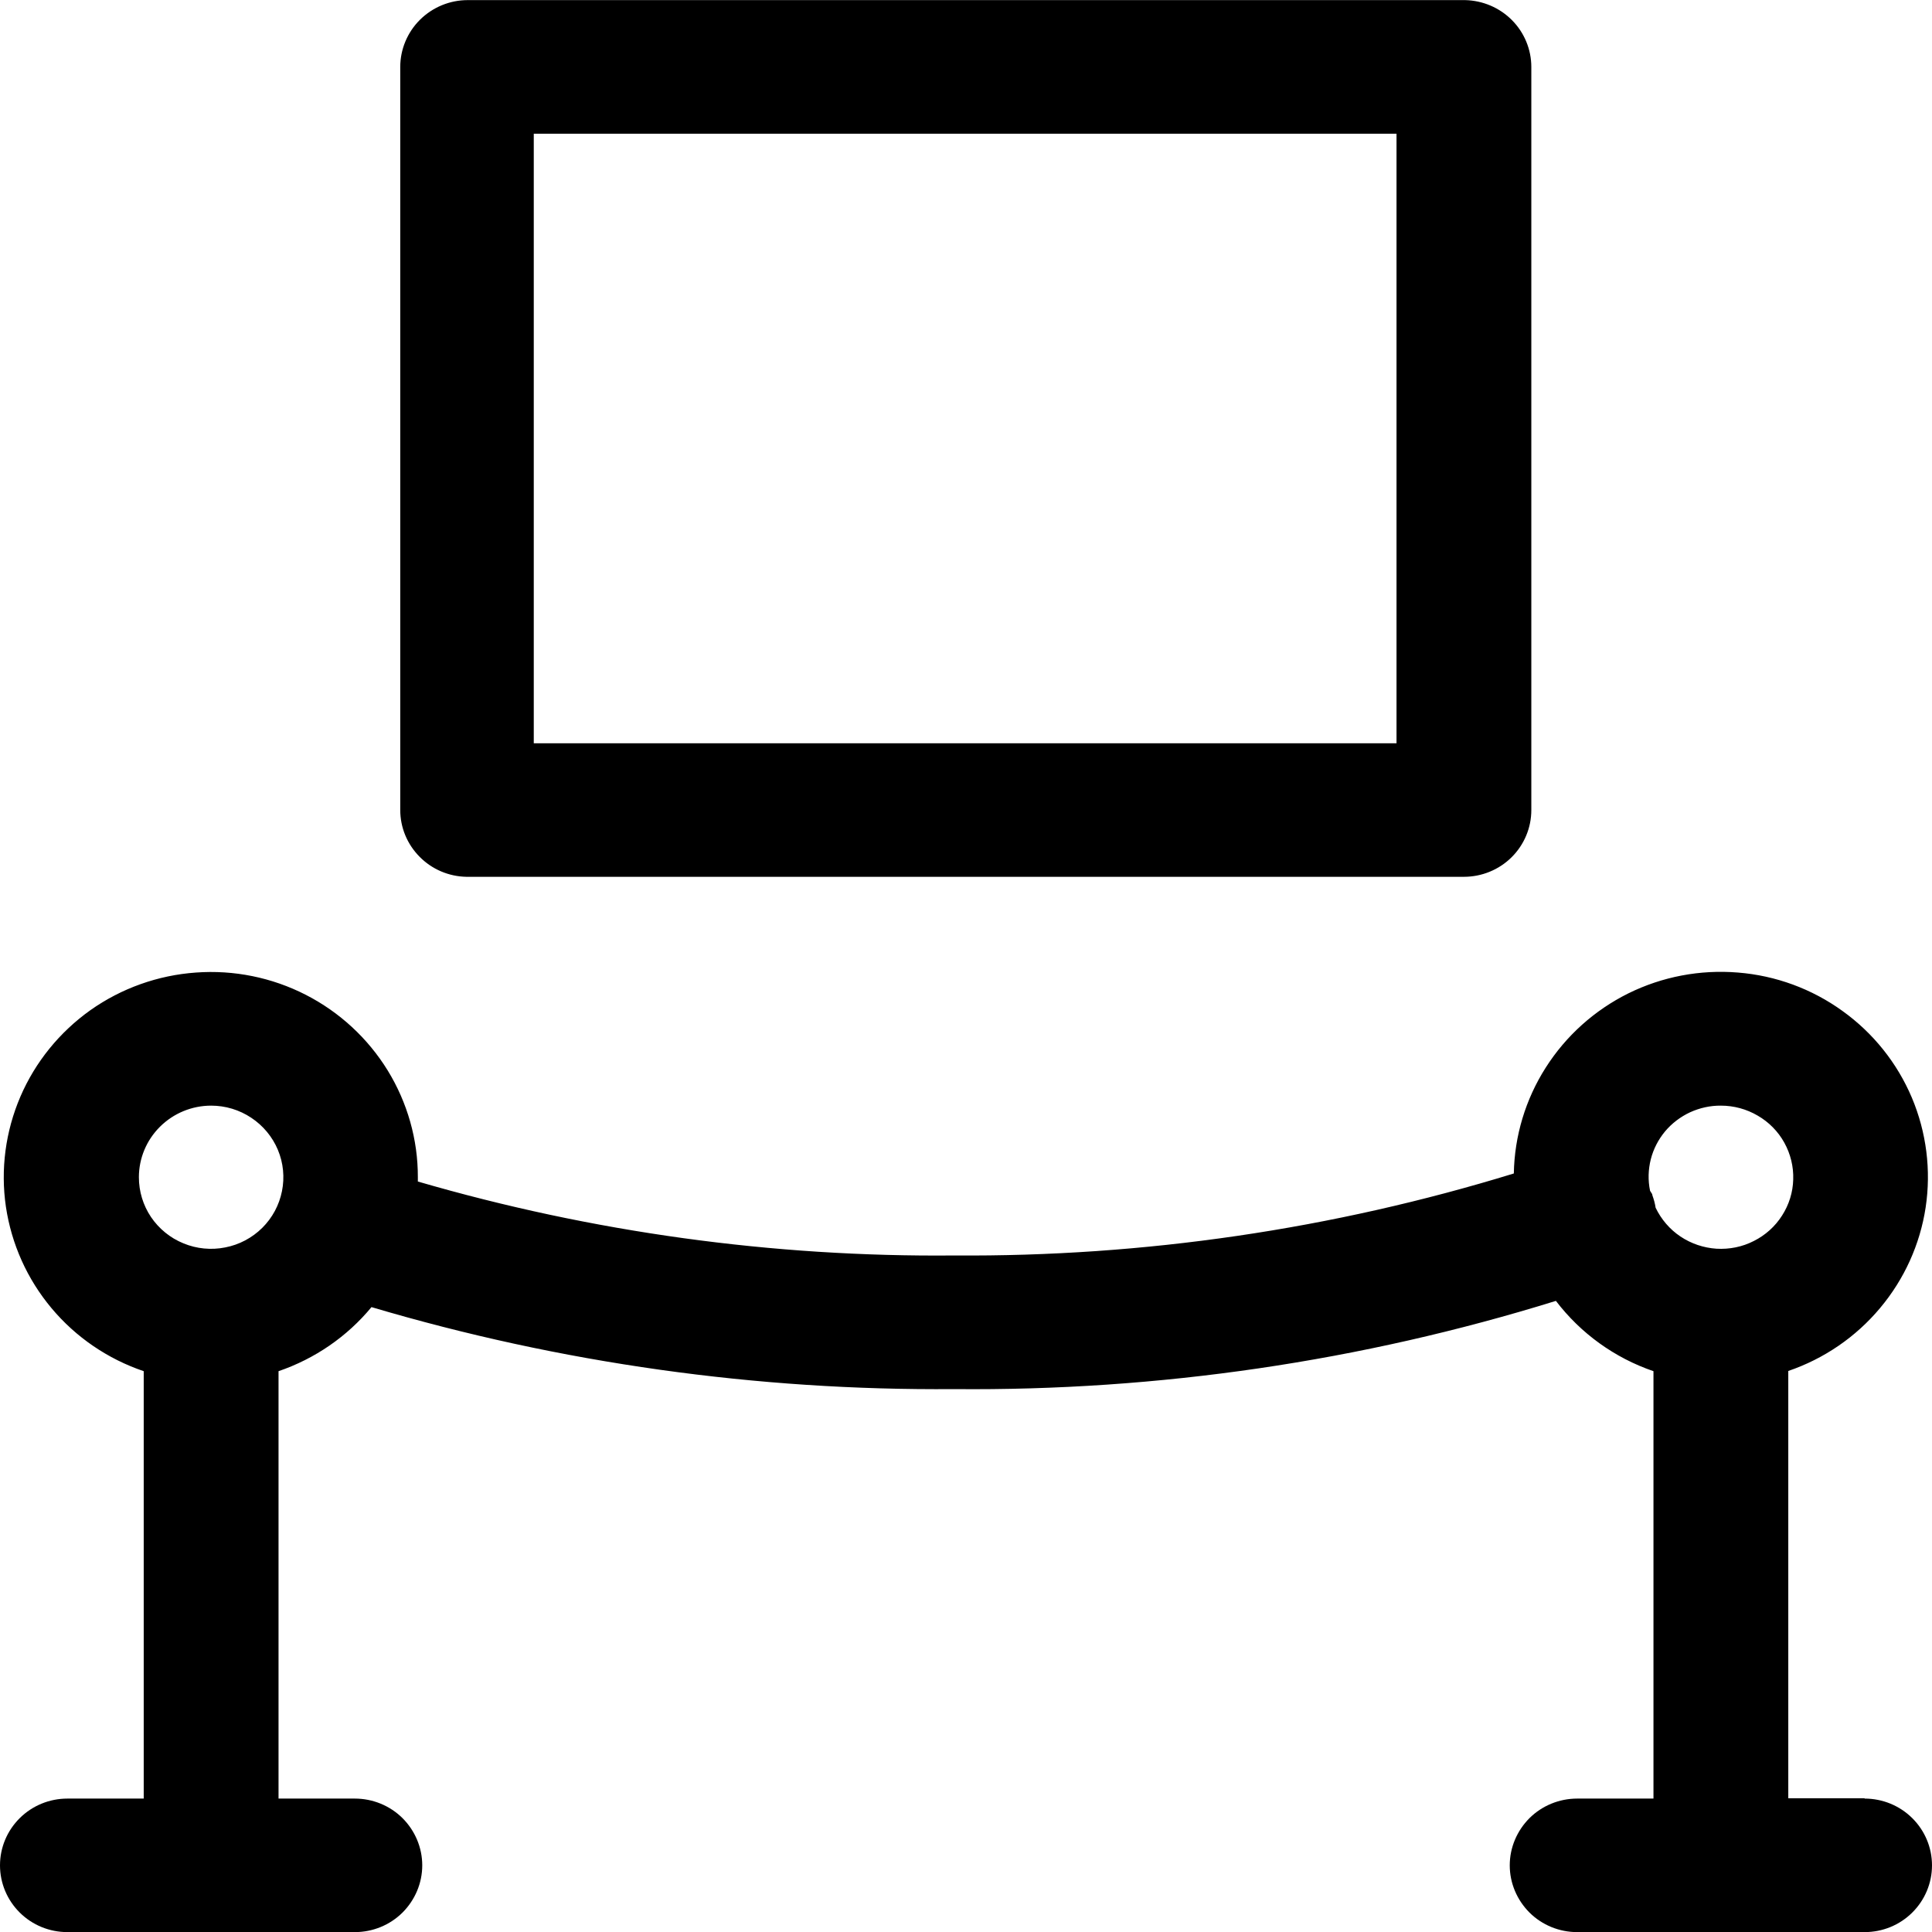 <svg viewBox="0 0 18 18" xmlns="http://www.w3.org/2000/svg">
<path fill-rule="evenodd" clip-rule="evenodd" d="M13.639 8.169H4.345C4.181 8.166 4.024 8.099 3.909 7.982C3.794 7.866 3.729 7.71 3.729 7.547V0.624C3.729 0.459 3.796 0.3 3.913 0.184C4.031 0.067 4.191 0.001 4.357 0.001H13.651C13.816 0.005 13.972 0.072 14.087 0.188C14.202 0.304 14.267 0.461 14.267 0.624V7.547C14.267 7.712 14.201 7.87 14.083 7.987C13.965 8.104 13.805 8.169 13.639 8.169ZM13.011 1.246H4.973V6.925H13.011V1.246ZM16.661 16.754H17.372V16.757C17.539 16.757 17.698 16.822 17.816 16.939C17.934 17.056 18 17.214 18 17.379C18 17.544 17.934 17.702 17.816 17.819C17.698 17.936 17.539 18.001 17.372 18.001H14.694C14.528 18.001 14.368 17.936 14.25 17.819C14.133 17.702 14.066 17.544 14.066 17.379C14.066 17.214 14.133 17.056 14.25 16.939C14.368 16.822 14.528 16.757 14.694 16.757H15.405V12.775C15.043 12.651 14.727 12.423 14.496 12.12C12.682 12.683 10.79 12.96 8.889 12.942C7.052 12.957 5.222 12.7 3.461 12.178C3.234 12.453 2.934 12.659 2.595 12.775V16.757H3.306C3.472 16.757 3.632 16.822 3.75 16.939C3.867 17.056 3.934 17.214 3.934 17.379C3.934 17.544 3.867 17.702 3.75 17.819C3.632 17.936 3.472 18.001 3.306 18.001H0.628C0.461 18.001 0.302 17.936 0.184 17.819C0.066 17.702 0 17.544 0 17.379C0 17.214 0.066 17.056 0.184 16.939C0.302 16.822 0.461 16.757 0.628 16.757H1.339V12.775C1.003 12.661 0.706 12.458 0.48 12.188C0.253 11.917 0.107 11.591 0.055 11.243C0.004 10.895 0.051 10.541 0.19 10.217C0.329 9.894 0.555 9.616 0.843 9.411C1.132 9.207 1.472 9.086 1.825 9.061C2.179 9.035 2.533 9.107 2.848 9.268C3.163 9.429 3.427 9.673 3.612 9.973C3.796 10.273 3.894 10.617 3.893 10.968V11.008C5.515 11.48 7.199 11.713 8.889 11.697C10.657 11.71 12.416 11.452 14.104 10.933C14.11 10.584 14.213 10.242 14.401 9.947C14.589 9.651 14.855 9.412 15.171 9.255C15.487 9.099 15.84 9.032 16.192 9.061C16.544 9.089 16.881 9.213 17.166 9.419C17.452 9.624 17.675 9.903 17.812 10.226C17.948 10.548 17.993 10.902 17.941 11.248C17.889 11.593 17.742 11.918 17.516 12.187C17.291 12.456 16.995 12.659 16.661 12.773V16.754ZM2.341 10.414C2.23 10.34 2.1 10.301 1.967 10.301C1.788 10.301 1.617 10.372 1.491 10.497C1.365 10.622 1.294 10.791 1.294 10.968C1.294 11.1 1.333 11.229 1.407 11.339C1.481 11.448 1.586 11.534 1.709 11.584C1.832 11.635 1.968 11.648 2.098 11.622C2.229 11.597 2.349 11.533 2.443 11.44C2.537 11.347 2.601 11.228 2.627 11.098C2.653 10.969 2.64 10.835 2.589 10.713C2.538 10.591 2.451 10.487 2.341 10.414ZM16.376 10.394C16.272 10.333 16.154 10.301 16.033 10.301C15.934 10.3 15.836 10.322 15.746 10.363C15.656 10.405 15.576 10.466 15.513 10.541C15.45 10.617 15.404 10.706 15.38 10.801C15.356 10.897 15.353 10.996 15.373 11.093C15.375 11.098 15.379 11.103 15.382 11.108C15.389 11.118 15.395 11.127 15.395 11.137C15.409 11.175 15.419 11.213 15.425 11.252C15.477 11.36 15.556 11.453 15.656 11.52C15.756 11.587 15.872 11.626 15.992 11.634C16.113 11.641 16.233 11.617 16.34 11.562C16.448 11.508 16.539 11.426 16.603 11.325C16.668 11.224 16.704 11.108 16.707 10.989C16.711 10.869 16.682 10.751 16.624 10.646C16.566 10.541 16.48 10.454 16.376 10.394Z" />
</svg>
